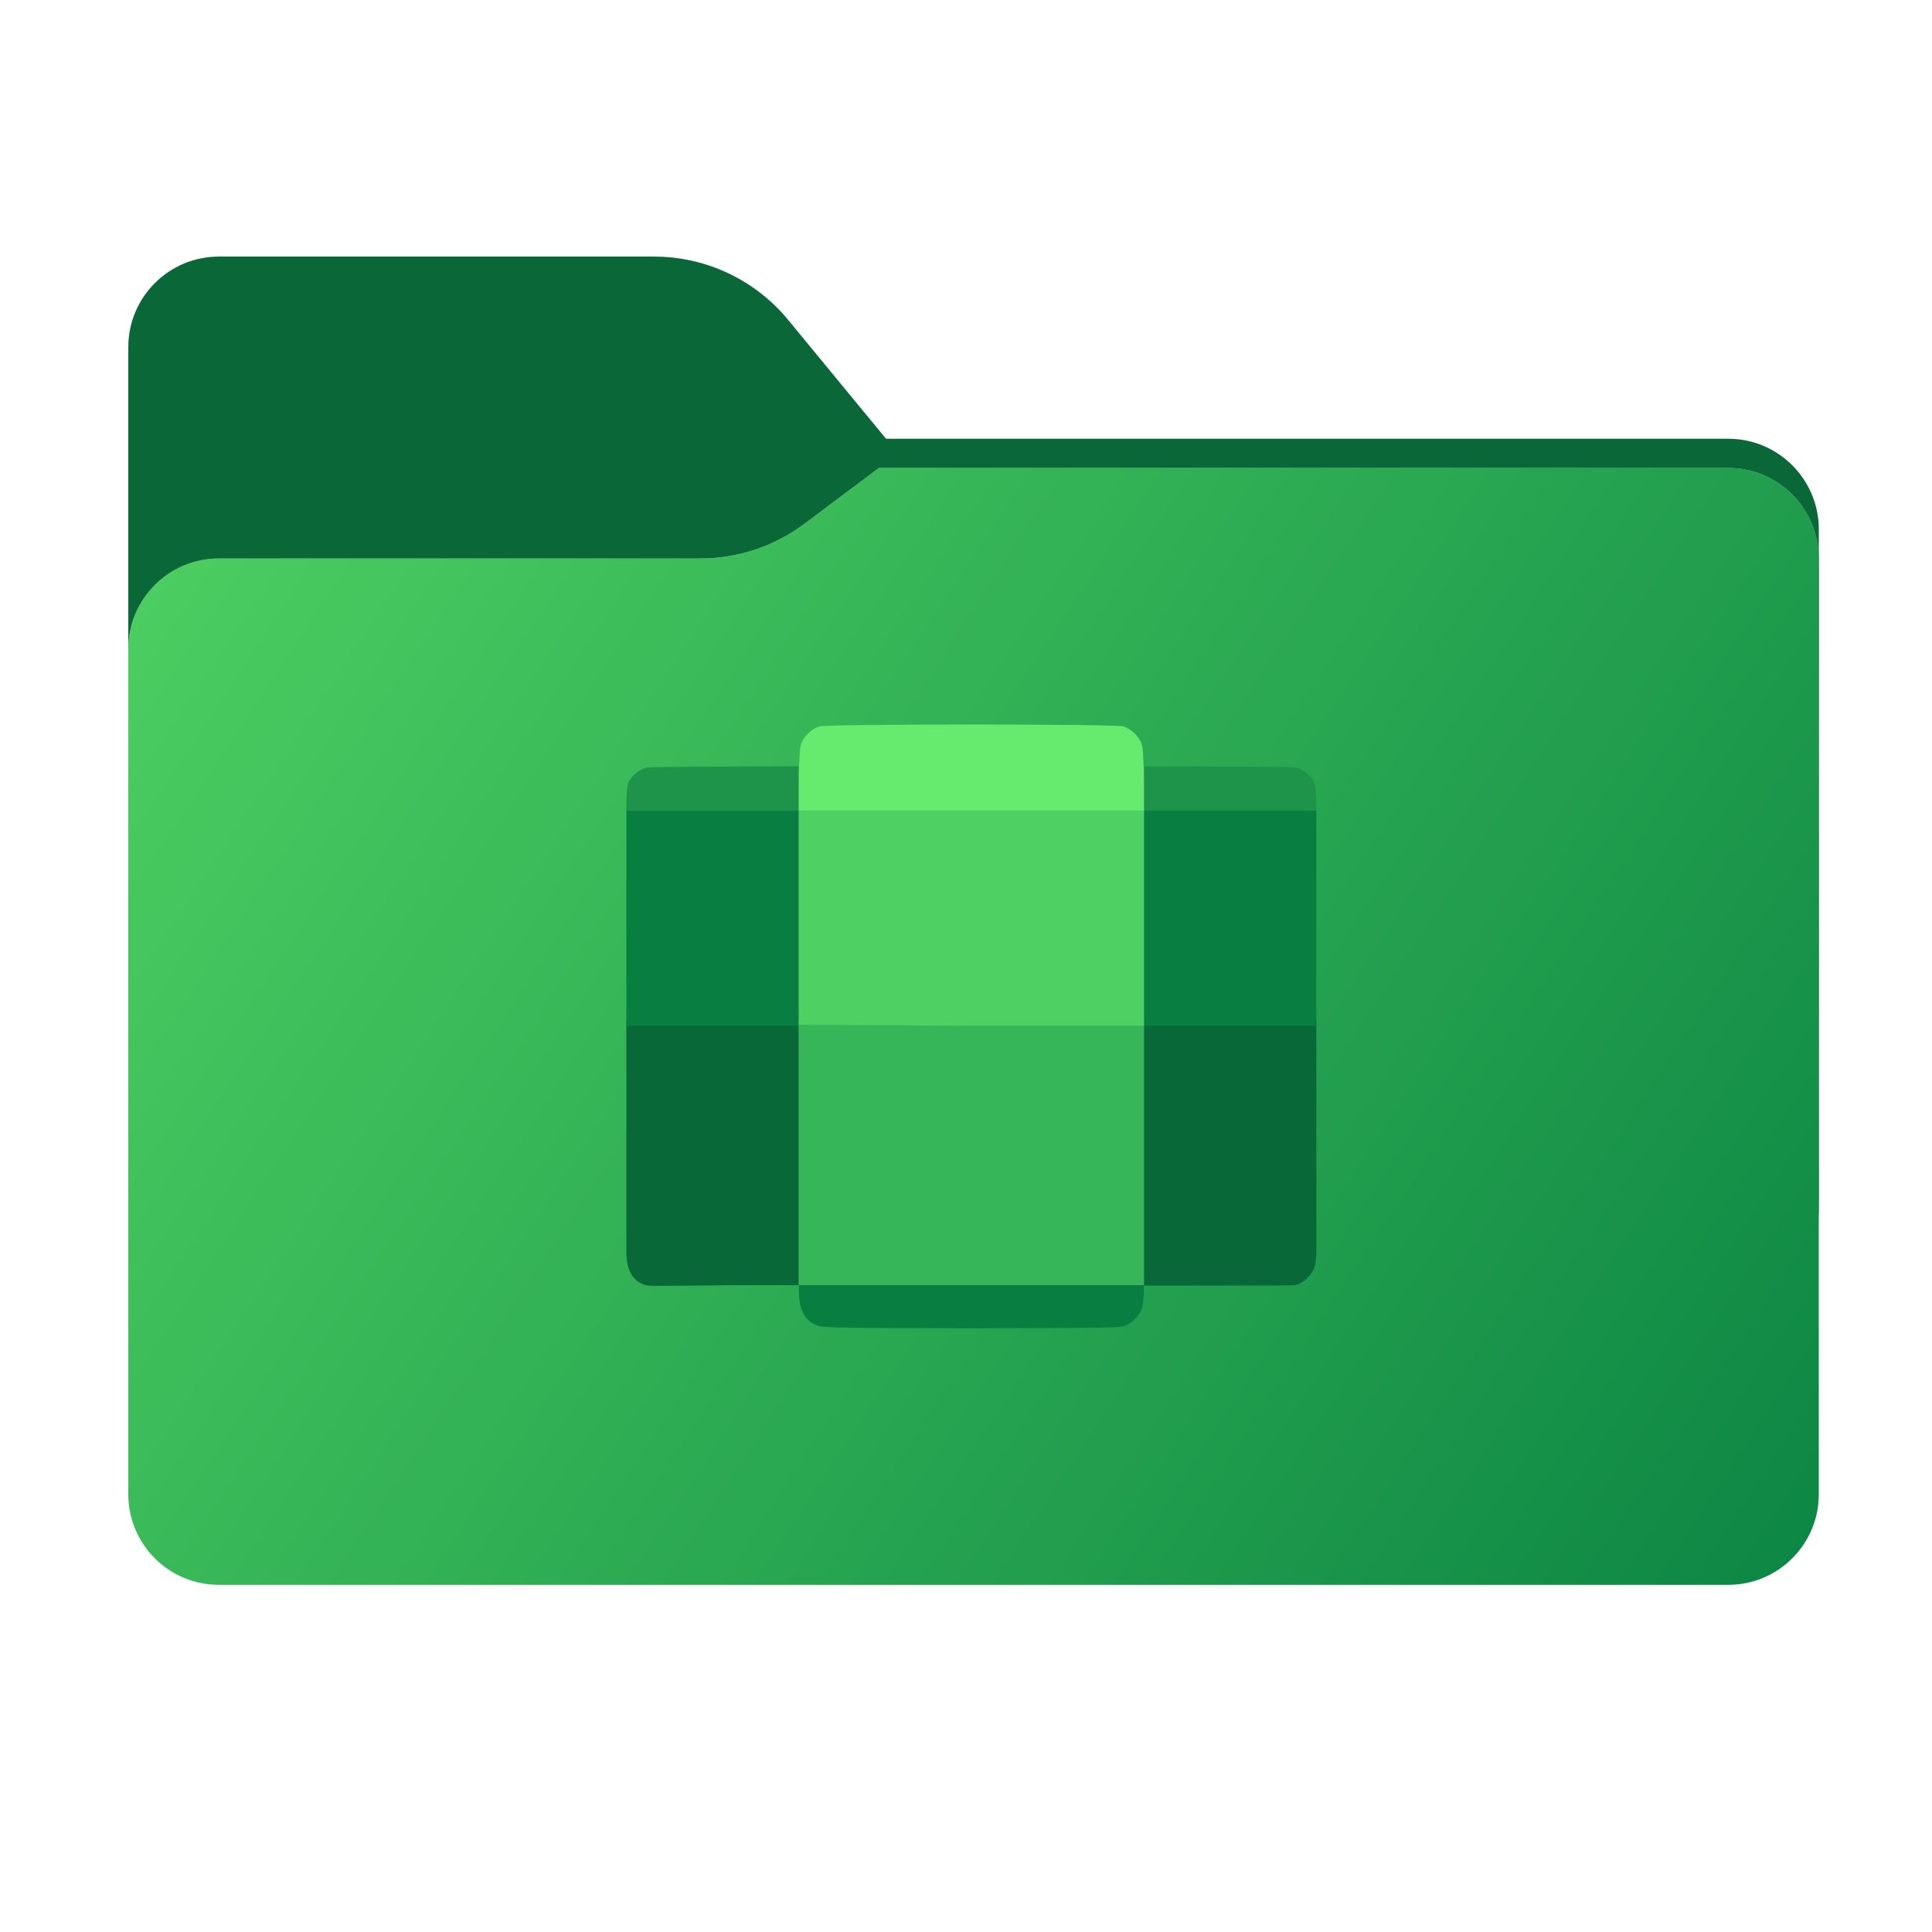 <svg width="256" height="256" viewBox="0 0 256 256" fill="none" xmlns="http://www.w3.org/2000/svg">
<path fill-rule="evenodd" clip-rule="evenodd" d="M104.425 42.378C100.056 37.073 93.544 34 86.671 34H29C22.373 34 17 39.373 17 46V58.137V68.2V160C17 166.627 22.373 172 29 172H229C235.627 172 241 166.627 241 160V70.137C241 63.51 235.627 58.137 229 58.137H117.404L104.425 42.378Z" fill="#096738"/>
<mask id="mask0_16_280" style="mask-type:alpha" maskUnits="userSpaceOnUse" x="17" y="34" width="224" height="138">
<path fill-rule="evenodd" clip-rule="evenodd" d="M104.425 42.378C100.056 37.073 93.544 34 86.671 34H29C22.373 34 17 39.373 17 46V58.137V68.2V160C17 166.627 22.373 172 29 172H229C235.627 172 241 166.627 241 160V70.137C241 63.51 235.627 58.137 229 58.137H117.404L104.425 42.378Z" fill="url(#paint0_linear_16_280)"/>
</mask>
<g mask="url(#mask0_16_280)">
<g style="mix-blend-mode:multiply" filter="url(#filter0_f_16_280)">
<path fill-rule="evenodd" clip-rule="evenodd" d="M92.789 74C97.764 74 102.605 72.387 106.586 69.402L116.459 62H229C235.627 62 241 67.373 241 74V108V160C241 166.627 235.627 172 229 172H29C22.373 172 17 166.627 17 160L17 108V86C17 79.373 22.373 74 29 74H87H92.789Z" fill="#A6A1A1"/>
</g>
</g>
<g filter="url(#filter1_ii_16_280)">
<path fill-rule="evenodd" clip-rule="evenodd" d="M92.789 74C97.764 74 102.605 72.387 106.586 69.402L116.459 62H229C235.627 62 241 67.373 241 74V108V198C241 204.627 235.627 210 229 210H29C22.373 210 17 204.627 17 198L17 108V86C17 79.373 22.373 74 29 74H87H92.789Z" fill="url(#paint1_linear_16_280)"/>
</g>
<path d="M85.527 170.285C83.791 169.755 83 168.202 83 165.986V135.139L105.856 135.139H174.422V165.986C174.422 166.63 174.312 167.501 174.181 167.918C173.873 168.865 172.774 170.02 171.675 170.285C171.06 170.437 119.129 170.286 105.746 170.286C89.659 170.267 86.252 170.512 85.527 170.285Z" fill="#096838"/>
<path d="M83 123.36V107.405H105.856H174.422V123.36V135.926H105.856H83V123.36Z" fill="#087F41"/>
<path d="M83 106.816C83 105.09 83.11 104.174 83.242 103.775C83.549 102.866 84.648 101.958 85.747 101.704C86.978 101.431 170.445 101.431 171.675 101.704C172.774 101.958 173.873 102.866 174.181 103.775C174.312 104.174 174.422 105.09 174.422 106.816V107.405H105.856H83V106.816Z" fill="#1E934A"/>
<g filter="url(#filter2_d_16_280)">
<rect x="105.855" y="101.494" width="45.711" height="68.787" fill="#C4C4C4"/>
</g>
<path d="M105.855 152.699V135.118H128.711H151.567V152.699V170.281H128.711H105.855V152.699Z" fill="#37B659"/>
<path d="M108.383 175.67C106.647 175.055 105.855 173.583 105.855 171.011V170.285H128.711H151.567V171.011C151.567 171.759 151.457 172.769 151.325 173.253C151.017 174.352 149.918 175.451 148.82 175.758C148.204 175.934 141.985 176 128.601 176C112.514 175.978 109.108 175.934 108.383 175.67Z" fill="#087F41"/>
<path d="M105.855 121.168V106.554H128.711H151.567V121.168V135.927H128.711L105.855 135.783V121.168Z" fill="#4ED062"/>
<path d="M105.855 103.434C105.855 101.346 105.965 99.236 106.097 98.753C106.405 97.654 107.504 96.555 108.603 96.247C109.833 95.918 147.589 95.918 148.82 96.247C149.918 96.555 151.017 97.654 151.325 98.753C151.457 99.236 151.567 101.346 151.567 103.434V107.406H128.711H105.855V103.434Z" fill="#66EB6E"/>
<defs>
<filter id="filter0_f_16_280" x="-20" y="25" width="298" height="184" filterUnits="userSpaceOnUse" color-interpolation-filters="sRGB">
<feFlood flood-opacity="0" result="BackgroundImageFix"/>
<feBlend mode="normal" in="SourceGraphic" in2="BackgroundImageFix" result="shape"/>
<feGaussianBlur stdDeviation="18.5" result="effect1_foregroundBlur_16_280"/>
</filter>
<filter id="filter1_ii_16_280" x="17" y="62" width="224" height="148" filterUnits="userSpaceOnUse" color-interpolation-filters="sRGB">
<feFlood flood-opacity="0" result="BackgroundImageFix"/>
<feBlend mode="normal" in="SourceGraphic" in2="BackgroundImageFix" result="shape"/>
<feColorMatrix in="SourceAlpha" type="matrix" values="0 0 0 0 0 0 0 0 0 0 0 0 0 0 0 0 0 0 127 0" result="hardAlpha"/>
<feOffset dy="4"/>
<feComposite in2="hardAlpha" operator="arithmetic" k2="-1" k3="1"/>
<feColorMatrix type="matrix" values="0 0 0 0 1 0 0 0 0 1 0 0 0 0 1 0 0 0 0.25 0"/>
<feBlend mode="normal" in2="shape" result="effect1_innerShadow_16_280"/>
<feColorMatrix in="SourceAlpha" type="matrix" values="0 0 0 0 0 0 0 0 0 0 0 0 0 0 0 0 0 0 127 0" result="hardAlpha"/>
<feOffset dy="-4"/>
<feComposite in2="hardAlpha" operator="arithmetic" k2="-1" k3="1"/>
<feColorMatrix type="matrix" values="0 0 0 0 0 0 0 0 0 0 0 0 0 0 0 0 0 0 0.9 0"/>
<feBlend mode="soft-light" in2="effect1_innerShadow_16_280" result="effect2_innerShadow_16_280"/>
</filter>
<filter id="filter2_d_16_280" x="95.856" y="91.494" width="65.711" height="88.787" filterUnits="userSpaceOnUse" color-interpolation-filters="sRGB">
<feFlood flood-opacity="0" result="BackgroundImageFix"/>
<feColorMatrix in="SourceAlpha" type="matrix" values="0 0 0 0 0 0 0 0 0 0 0 0 0 0 0 0 0 0 127 0" result="hardAlpha"/>
<feOffset/>
<feGaussianBlur stdDeviation="5"/>
<feComposite in2="hardAlpha" operator="out"/>
<feColorMatrix type="matrix" values="0 0 0 0 0 0 0 0 0 0 0 0 0 0 0 0 0 0 0.5 0"/>
<feBlend mode="normal" in2="BackgroundImageFix" result="effect1_dropShadow_16_280"/>
<feBlend mode="normal" in="SourceGraphic" in2="effect1_dropShadow_16_280" result="shape"/>
</filter>
<linearGradient id="paint0_linear_16_280" x1="17" y1="34" x2="197.768" y2="215.142" gradientUnits="userSpaceOnUse">
<stop stop-color="#05815D"/>
<stop offset="1" stop-color="#0C575F"/>
</linearGradient>
<linearGradient id="paint1_linear_16_280" x1="17" y1="62" x2="241" y2="210" gradientUnits="userSpaceOnUse">
<stop stop-color="#4ED062"/>
<stop offset="1" stop-color="#0C8644"/>
</linearGradient>
</defs>
</svg>

